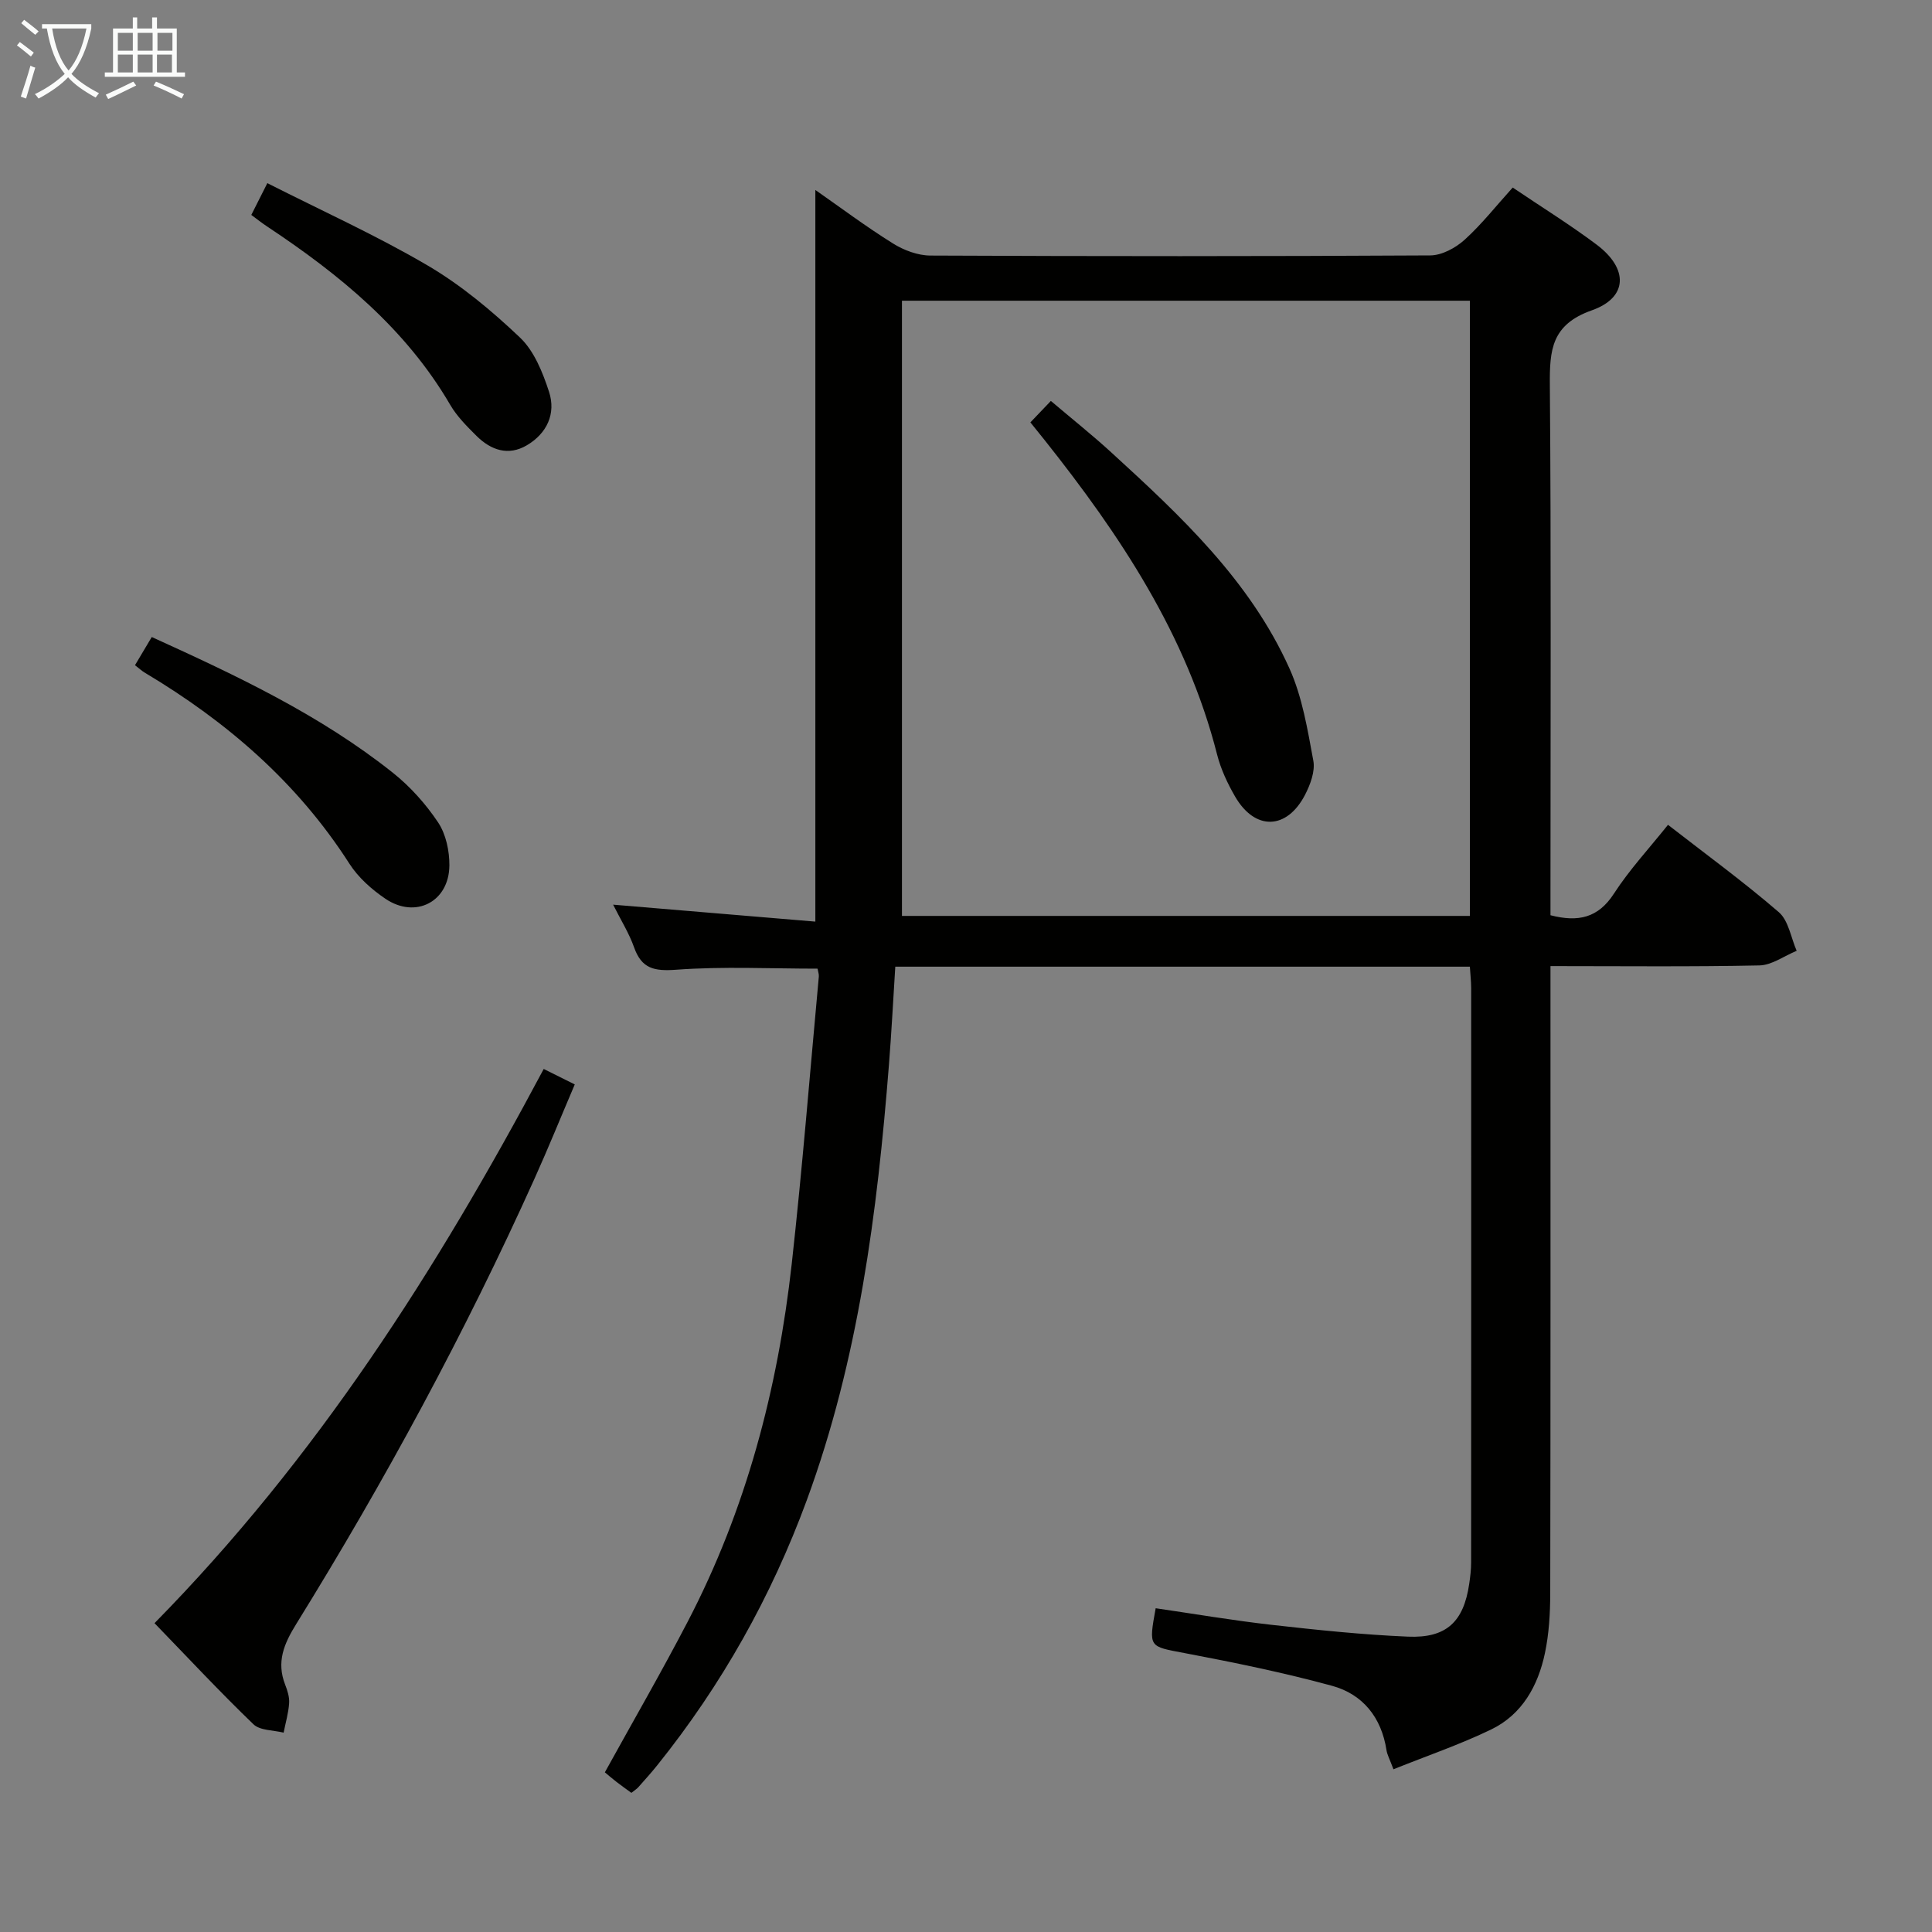 <svg enable-background="new 0 0 400 400" viewBox="0 0 400 400" xmlns="http://www.w3.org/2000/svg"><rect x="0" y="0" width="400" height="400" fill="#808080" stroke="none"/><g fill="#010100"><path d="m304.32 200.14c-39.85 0-79.15 0-118.96 0-.43 6.79-.78 13.54-1.31 20.26-2.42 30.67-6.31 61.08-17.01 90.19-7.34 19.97-17.64 38.3-30.97 54.9-1.25 1.56-2.59 3.04-3.92 4.54-.32.36-.75.62-1.43 1.16-1-.73-2.05-1.47-3.06-2.25-.91-.7-1.77-1.45-2.43-2 5.81-10.53 11.7-20.72 17.13-31.15 12.12-23.25 18.67-48.2 21.56-74.12 2.2-19.8 3.78-39.67 5.61-59.5.04-.47-.15-.97-.26-1.62-9.76 0-19.55-.49-29.24.22-4.58.34-7.19-.2-8.76-4.66-1.04-2.93-2.74-5.63-4.33-8.81 14.27 1.19 28.13 2.36 41.87 3.51 0-50.96 0-101.13 0-151.48 5.21 3.64 10.51 7.61 16.11 11.1 2.24 1.4 5.13 2.47 7.72 2.48 34.49.16 68.98.17 103.47-.03 2.4-.01 5.24-1.54 7.1-3.22 3.55-3.21 6.54-7.03 9.98-10.83 5.93 4.01 11.85 7.67 17.39 11.83 6.58 4.95 6.5 10.94-1.01 13.59-8.36 2.95-8.75 8.22-8.69 15.47.28 34.82.13 69.65.13 104.47v5.3c5.75 1.48 9.88.56 13.14-4.48 3.23-4.99 7.34-9.41 11.19-14.24 7.86 6.11 15.66 11.8 22.95 18.09 2.02 1.75 2.5 5.28 3.69 7.99-2.57 1.06-5.12 2.97-7.7 3.03-14.15.3-28.31.14-43.27.14v5.9c0 41.32.03 82.64-.05 123.96-.01 4.14-.25 8.36-1.1 12.39-1.42 6.74-4.71 12.69-11.11 15.79-6.47 3.13-13.32 5.46-20.25 8.25-.8-2.14-1.3-3.02-1.44-3.95-1.04-6.77-4.9-11.59-11.27-13.33-10.04-2.74-20.27-4.83-30.5-6.77-7.45-1.41-7.5-1.11-6.02-9.29 7.97 1.16 15.94 2.52 23.96 3.43 9.4 1.06 18.84 2.05 28.28 2.45 7.97.34 11.52-3.09 12.67-10.9.22-1.47.4-2.97.4-4.46.02-39.66.02-79.31.01-118.97-.01-1.32-.16-2.63-.27-4.38zm-117.58-137.88v127.37h117.58c0-42.62 0-84.86 0-127.37-39.01 0-77.75 0-117.58 0z"/><path d="m31.99 336.06c33.55-34.12 58.43-73.14 80.58-114.74 1.98.99 3.84 1.91 6.43 3.2-2.81 6.58-5.45 13.11-8.34 19.52-14.35 31.87-30.96 62.53-49.35 92.23-2.53 4.08-4.1 7.82-2.28 12.5.48 1.22.92 2.6.83 3.87-.14 2.05-.74 4.06-1.14 6.09-2.12-.54-4.88-.42-6.25-1.74-6.92-6.66-13.48-13.7-20.48-20.93z"/><path d="m27.95 137.72c1.17-1.97 2.25-3.79 3.47-5.83 17.6 8 34.88 16.13 49.94 28.12 3.59 2.86 6.8 6.45 9.35 10.27 1.62 2.43 2.35 5.9 2.33 8.89-.05 7.52-6.99 11.13-13.24 6.91-2.84-1.92-5.63-4.4-7.46-7.26-10.76-16.8-25.35-29.39-42.3-39.51-.7-.41-1.3-.98-2.09-1.59z"/><path d="m52.03 44.5c.93-1.84 1.81-3.58 3.32-6.58 11.24 5.7 22.54 10.8 33.18 17.04 6.93 4.07 13.28 9.37 19.13 14.93 2.94 2.79 4.7 7.21 6.01 11.22 1.48 4.54-.44 8.63-4.59 11.08-3.82 2.26-7.43 1.02-10.4-1.92-1.99-1.98-4.06-4.04-5.46-6.44-9.23-15.82-22.93-26.99-37.87-36.91-1.11-.73-2.14-1.55-3.32-2.42z"/><path d="m213.33 87.45c1.5-1.57 2.64-2.77 4.24-4.44 4.25 3.61 8.49 6.98 12.48 10.63 14.41 13.17 28.73 26.55 36.91 44.74 2.67 5.93 3.75 12.64 4.95 19.11.41 2.19-.62 4.94-1.71 7.06-3.79 7.31-10.38 7.46-14.49.36-1.57-2.71-2.95-5.66-3.72-8.68-6.31-24.79-20.09-45.45-35.71-65.11-.94-1.19-1.88-2.35-2.95-3.67z"/></g><path d="m6.4 11.7c-1-.8-1.9-1.6-2.9-2.3l.6-.7c.9.7 1.9 1.4 2.9 2.2zm-2.1 8.3c.7-2.1 1.4-4.2 2-6.4.2.1.6.3 1 .4-.7 2.3-1.3 4.4-1.9 6.4zm3-12.8c-1.1-.9-2.1-1.7-2.9-2.4l.6-.7c1 .8 2 1.5 3 2.4zm1.4-1.3v-.9h10.2v.9c-.9 4.2-2.3 7.3-4.1 9.4 1.3 1.4 3.2 2.7 5.7 4-.2.2-.4.5-.7.9-2.5-1.4-4.4-2.7-5.7-4.2-1.4 1.5-3.5 3-6.1 4.4 0 0 0 0-.1-.1-.3-.4-.5-.7-.7-.8 2.7-1.3 4.7-2.8 6.2-4.2-1.8-2.2-3-5.3-3.7-9.4zm9.2 0h-7.1c.6 3.8 1.7 6.7 3.4 8.7 1.7-2 2.9-4.8 3.7-8.7z" fill="#fafbfa"/><path d="m31.6 3.6h.9v2.3h4.1v9.1h1.7v.9h-16.6v-.9h1.7v-9.1h4.1v-2.3h.9v2.3h3.1v-2.3zm-4 13.3.6.8c-1.9.9-3.8 1.9-5.8 2.8-.2-.3-.3-.6-.5-.9 2-.9 3.9-1.8 5.7-2.7zm-3.2-10.1v3.7h3.1v-3.7zm0 4.5v3.7h3.1v-3.7zm4.1-4.5v3.7h3.1v-3.7zm0 4.5v3.7h3.1v-3.7zm9.1 9.1c-2.1-1.1-4.1-2-5.8-2.7l.5-.8c2.2.9 4.1 1.8 5.8 2.6zm-1.9-13.6h-3.1v3.7h3.1zm-3.2 4.5v3.7h3.1v-3.7z" fill="#fafbfa"/></svg>